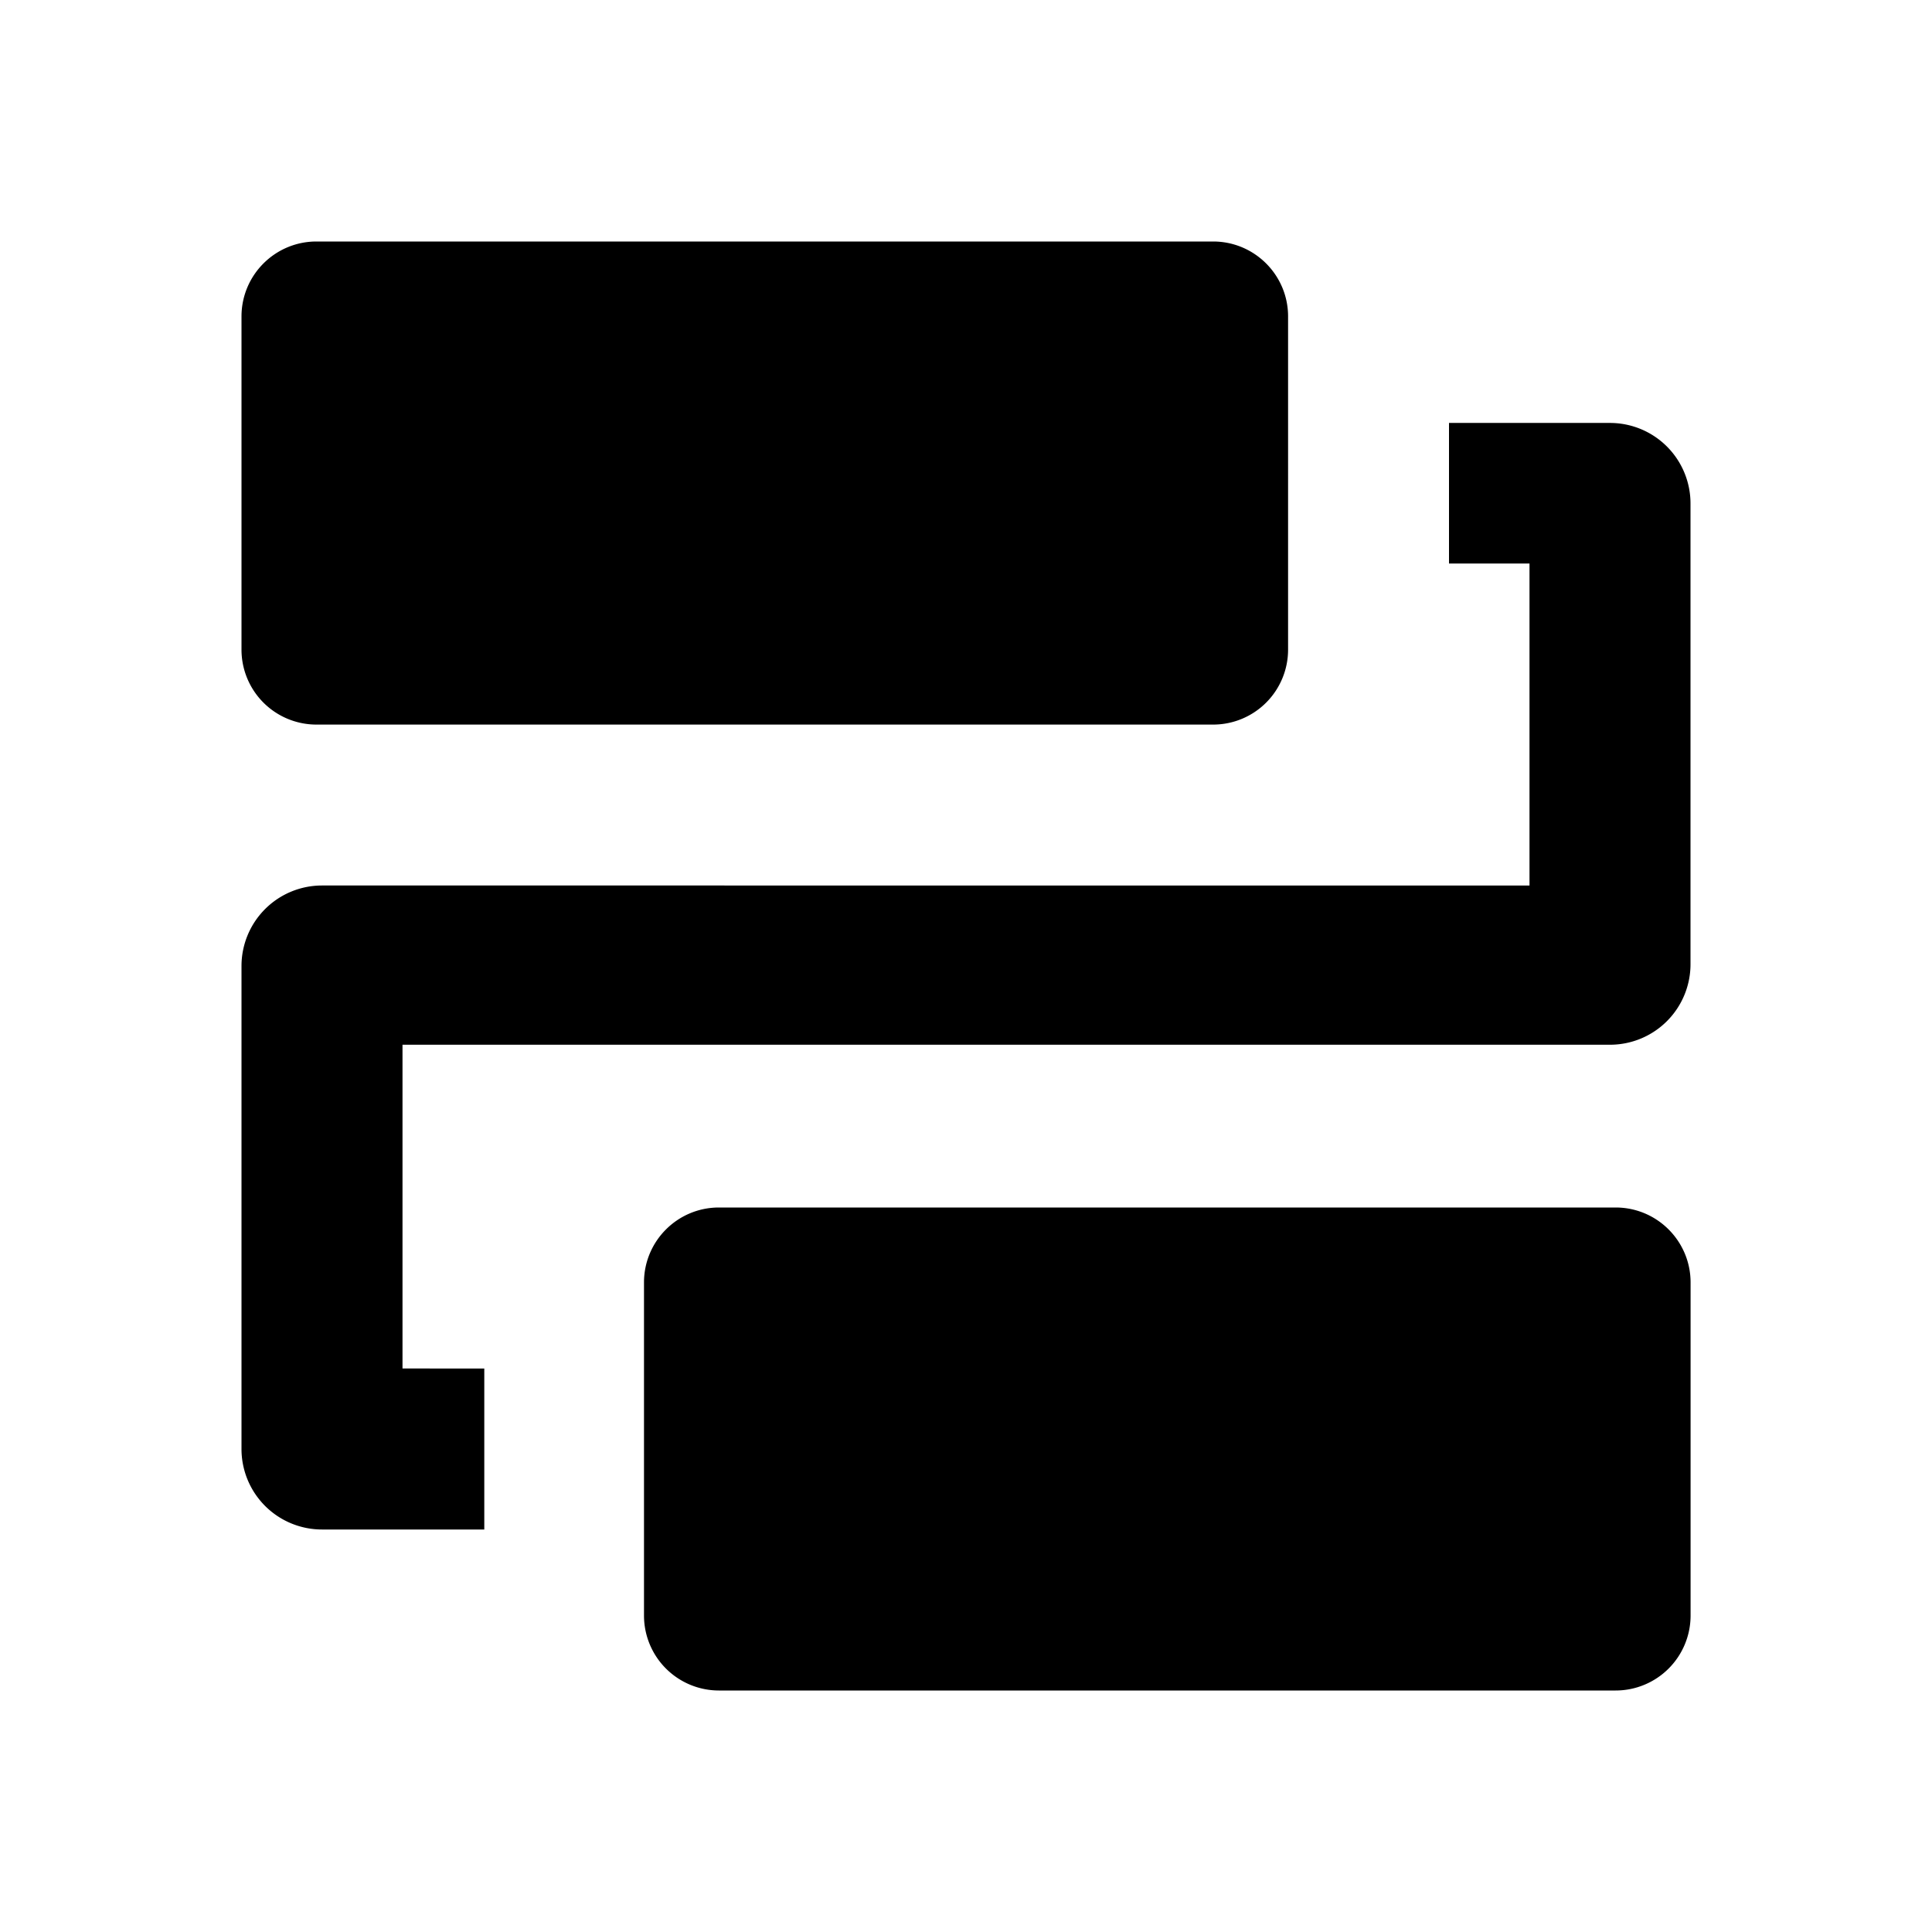 <svg viewBox="0 0 24 24" xmlns="http://www.w3.org/2000/svg"><path d="M3 3.931C3 3.417 3.417 3 3.931 3H15.07c.514 0 .931.417.931.931V8.07a.931.931 0 01-.931.931H3.93A.931.931 0 013 8.069V3.93zm5 12c0-.514.417-.931.931-.931H20.07c.514 0 .931.417.931.931v4.138a.931.931 0 01-.931.931H8.93a.931.931 0 01-.93-.931V15.93zM18 5.254V7h1v4H4a1 1 0 00-1 1v6a1 1 0 001 1h2.016v-2H5v-4.022h15a1 1 0 001-1V6.254a1 1 0 00-1-1h-2z"/></svg>